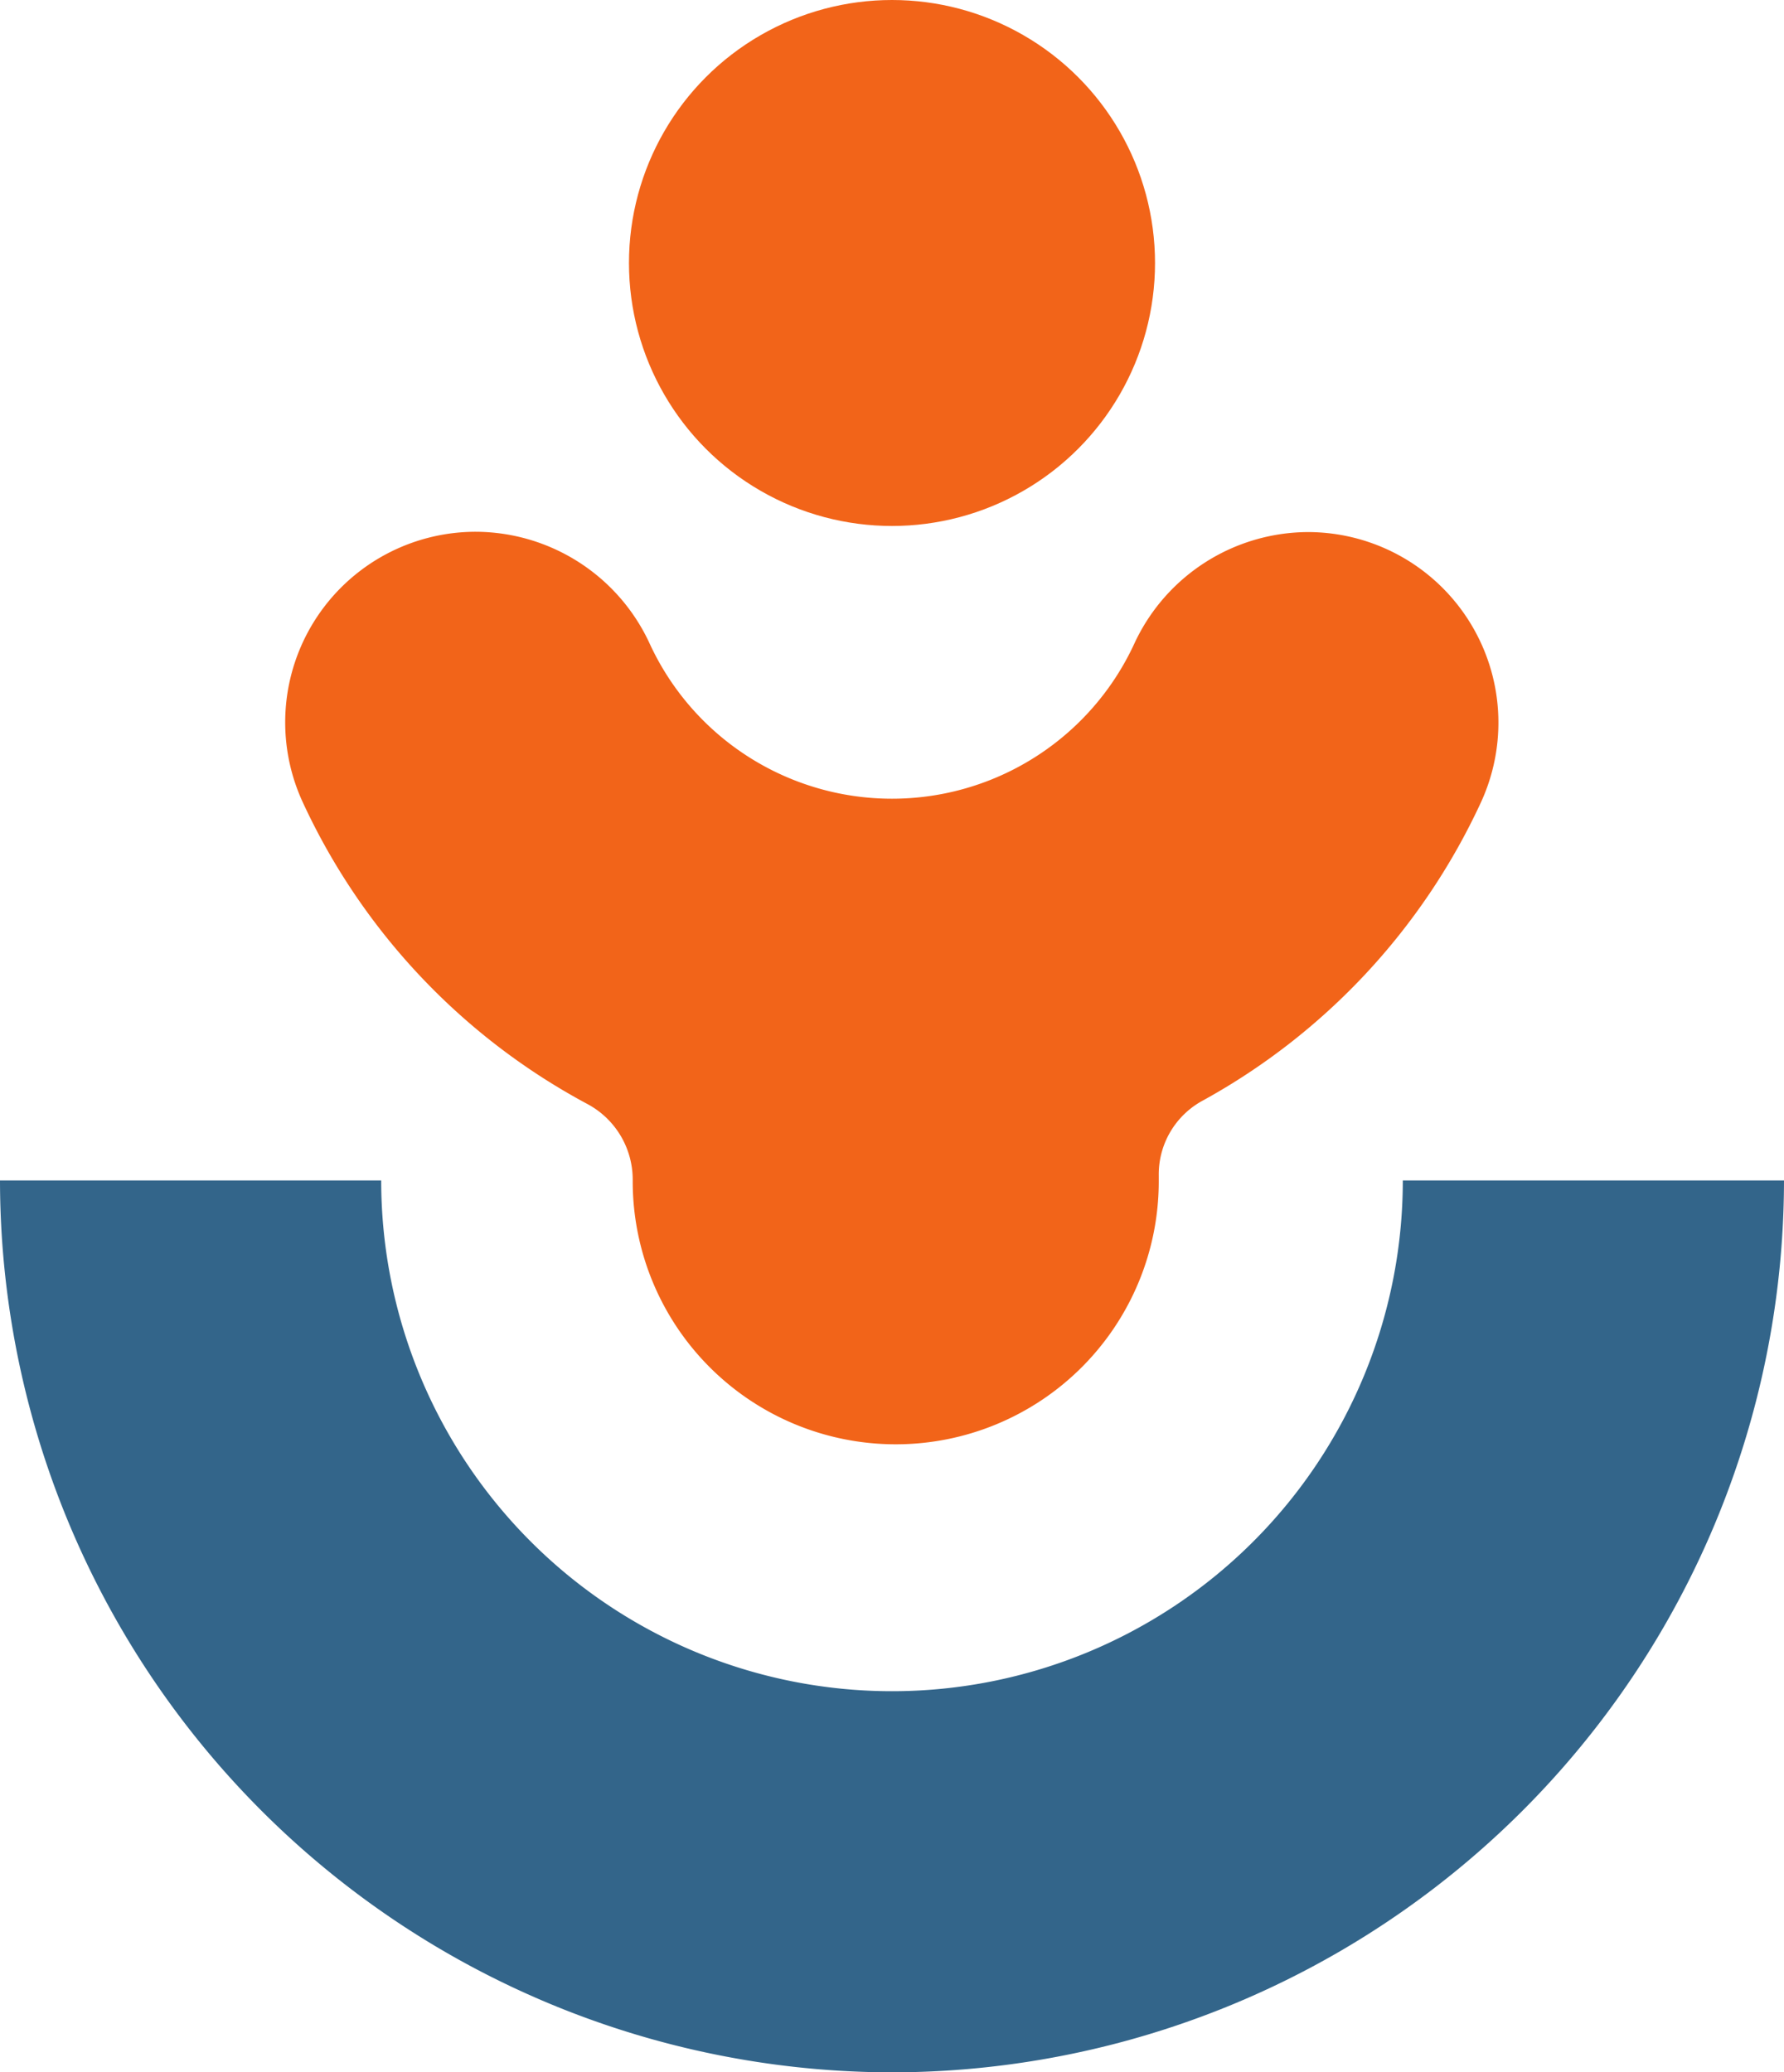 <svg xmlns="http://www.w3.org/2000/svg" viewBox="0 0 234 271.86"><defs><style>.cls-1{fill:#f26419;}.cls-2{fill:#33658a;}</style></defs><g id="Layer_2" data-name="Layer 2"><g id="Layer_1-2" data-name="Layer 1"><circle class="cls-1" cx="117" cy="34.5" r="34.5"/><path class="cls-1" d="M194.27,105.21a85.64,85.64,0,0,1-36.49,39.16,11,11,0,0,0-5.79,9.87c0,.24,0,.49,0,.73a34.5,34.5,0,1,1-69,0v-.17a11.25,11.25,0,0,0-6-10,85.58,85.58,0,0,1-37.27-39.54A25,25,0,0,1,62.41,69.76h0A25.21,25.21,0,0,1,85.26,84.53a35,35,0,0,0,63.48,0A25.21,25.21,0,0,1,171.53,69.8h0A25,25,0,0,1,194.27,105.21Z"/><path class="cls-2" d="M117,271.86a117.14,117.14,0,0,1-117-117H50a67,67,0,0,0,134,0h50A117.14,117.14,0,0,1,117,271.86Z"/></g></g></svg>